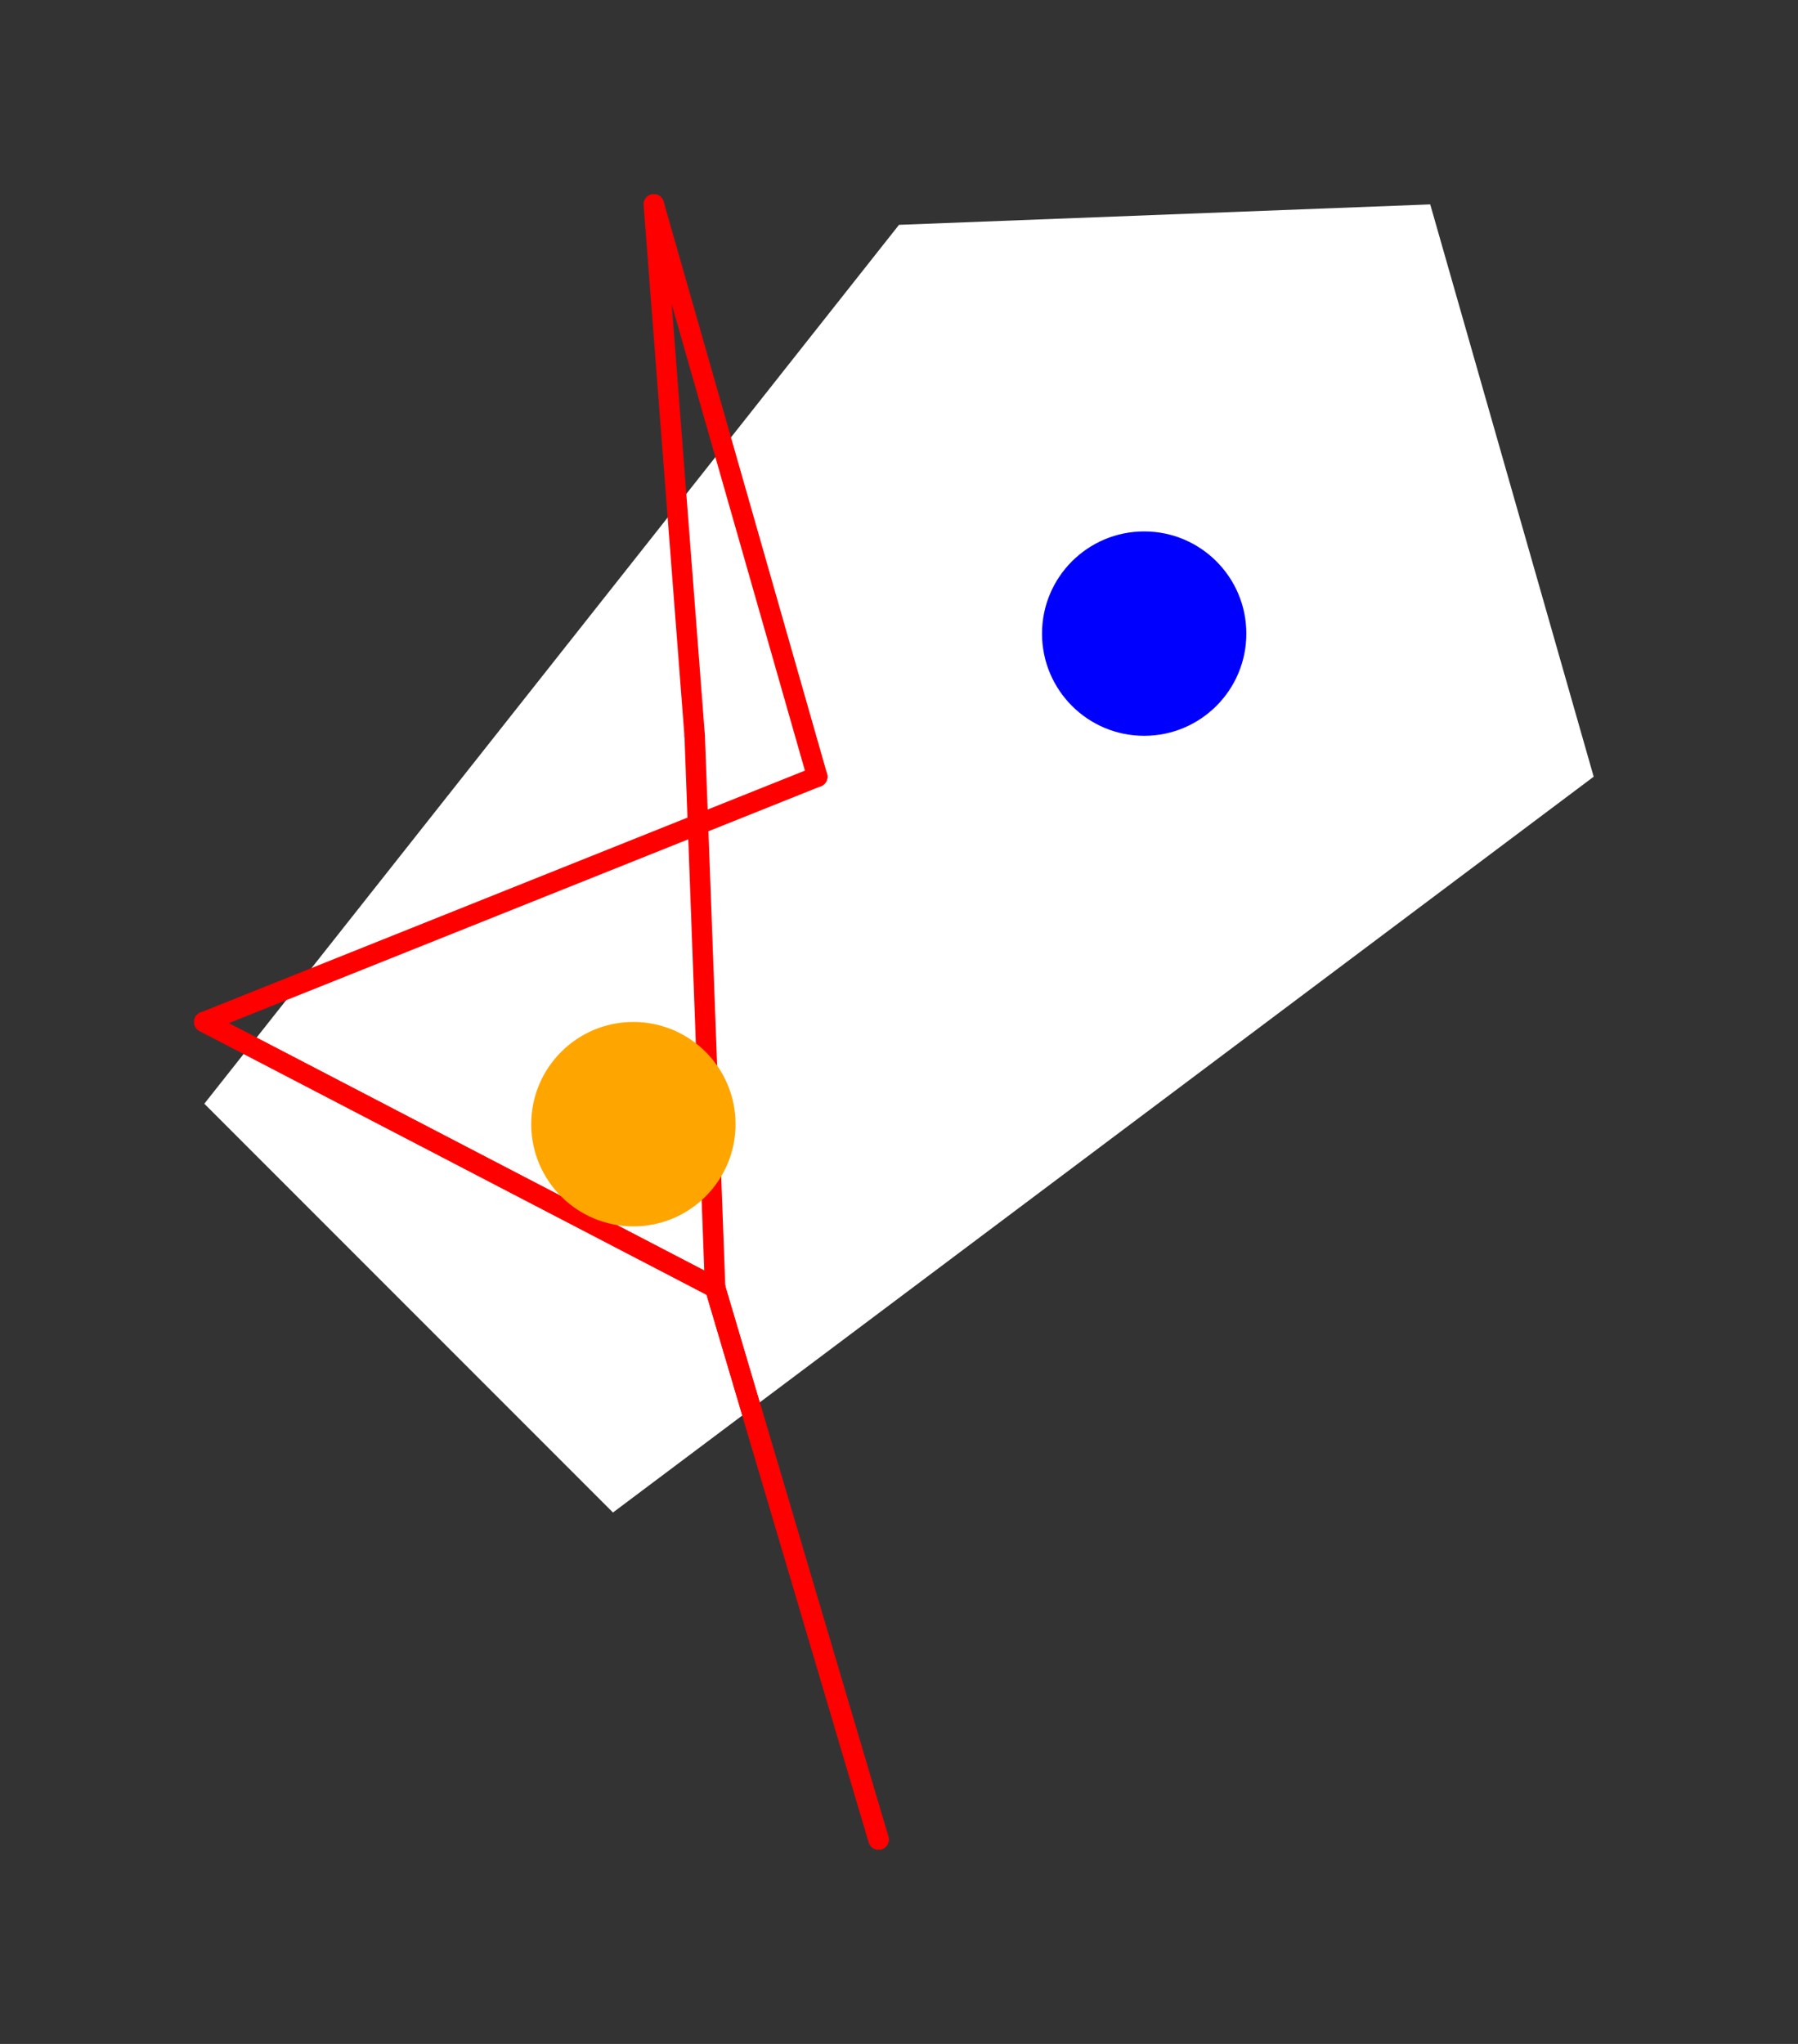 <?xml version="1.0" encoding="UTF-8" standalone="no"?>
<!DOCTYPE svg PUBLIC "-//W3C//DTD SVG 1.1//EN" "http://www.w3.org/Graphics/SVG/1.1/DTD/svg11.dtd">
<svg xmlns="http://www.w3.org/2000/svg" xmlns:xlink="http://www.w3.org/1999/xlink" viewBox="-10 -10 88 100" style="background-color: #00000066">
  <rect x="-10" y="-10" width="88" height="100" fill="#333333" stroke="none"/>
  <path d="M 34,1 L 60,0 L 68,28 L 20,64 L 0,44" style="fill:#ffffff; fill-rule:evenodd; stroke:none" />
  <g style="fill:none;stroke:#ff0000;stroke-linecap:round"><path d="M 33,80 L 25,53" /><path d="M 33,80 L 25,53" /><path d="M 25,53 L 24,26" /><path d="M 25,53 L 0,40" /><path d="M 25,53 L 0,40" /><path d="M 24,26 L 22,0" /><path d="M 0,40 L 30,28" /><path d="M 22,0 L 30,28" /></g>
  <circle cx="46" cy="21" r="5px" style="fill:#0000ff80" /><circle cx="21" cy="45" r="5px" style="fill:#ffa50080" />
</svg>
